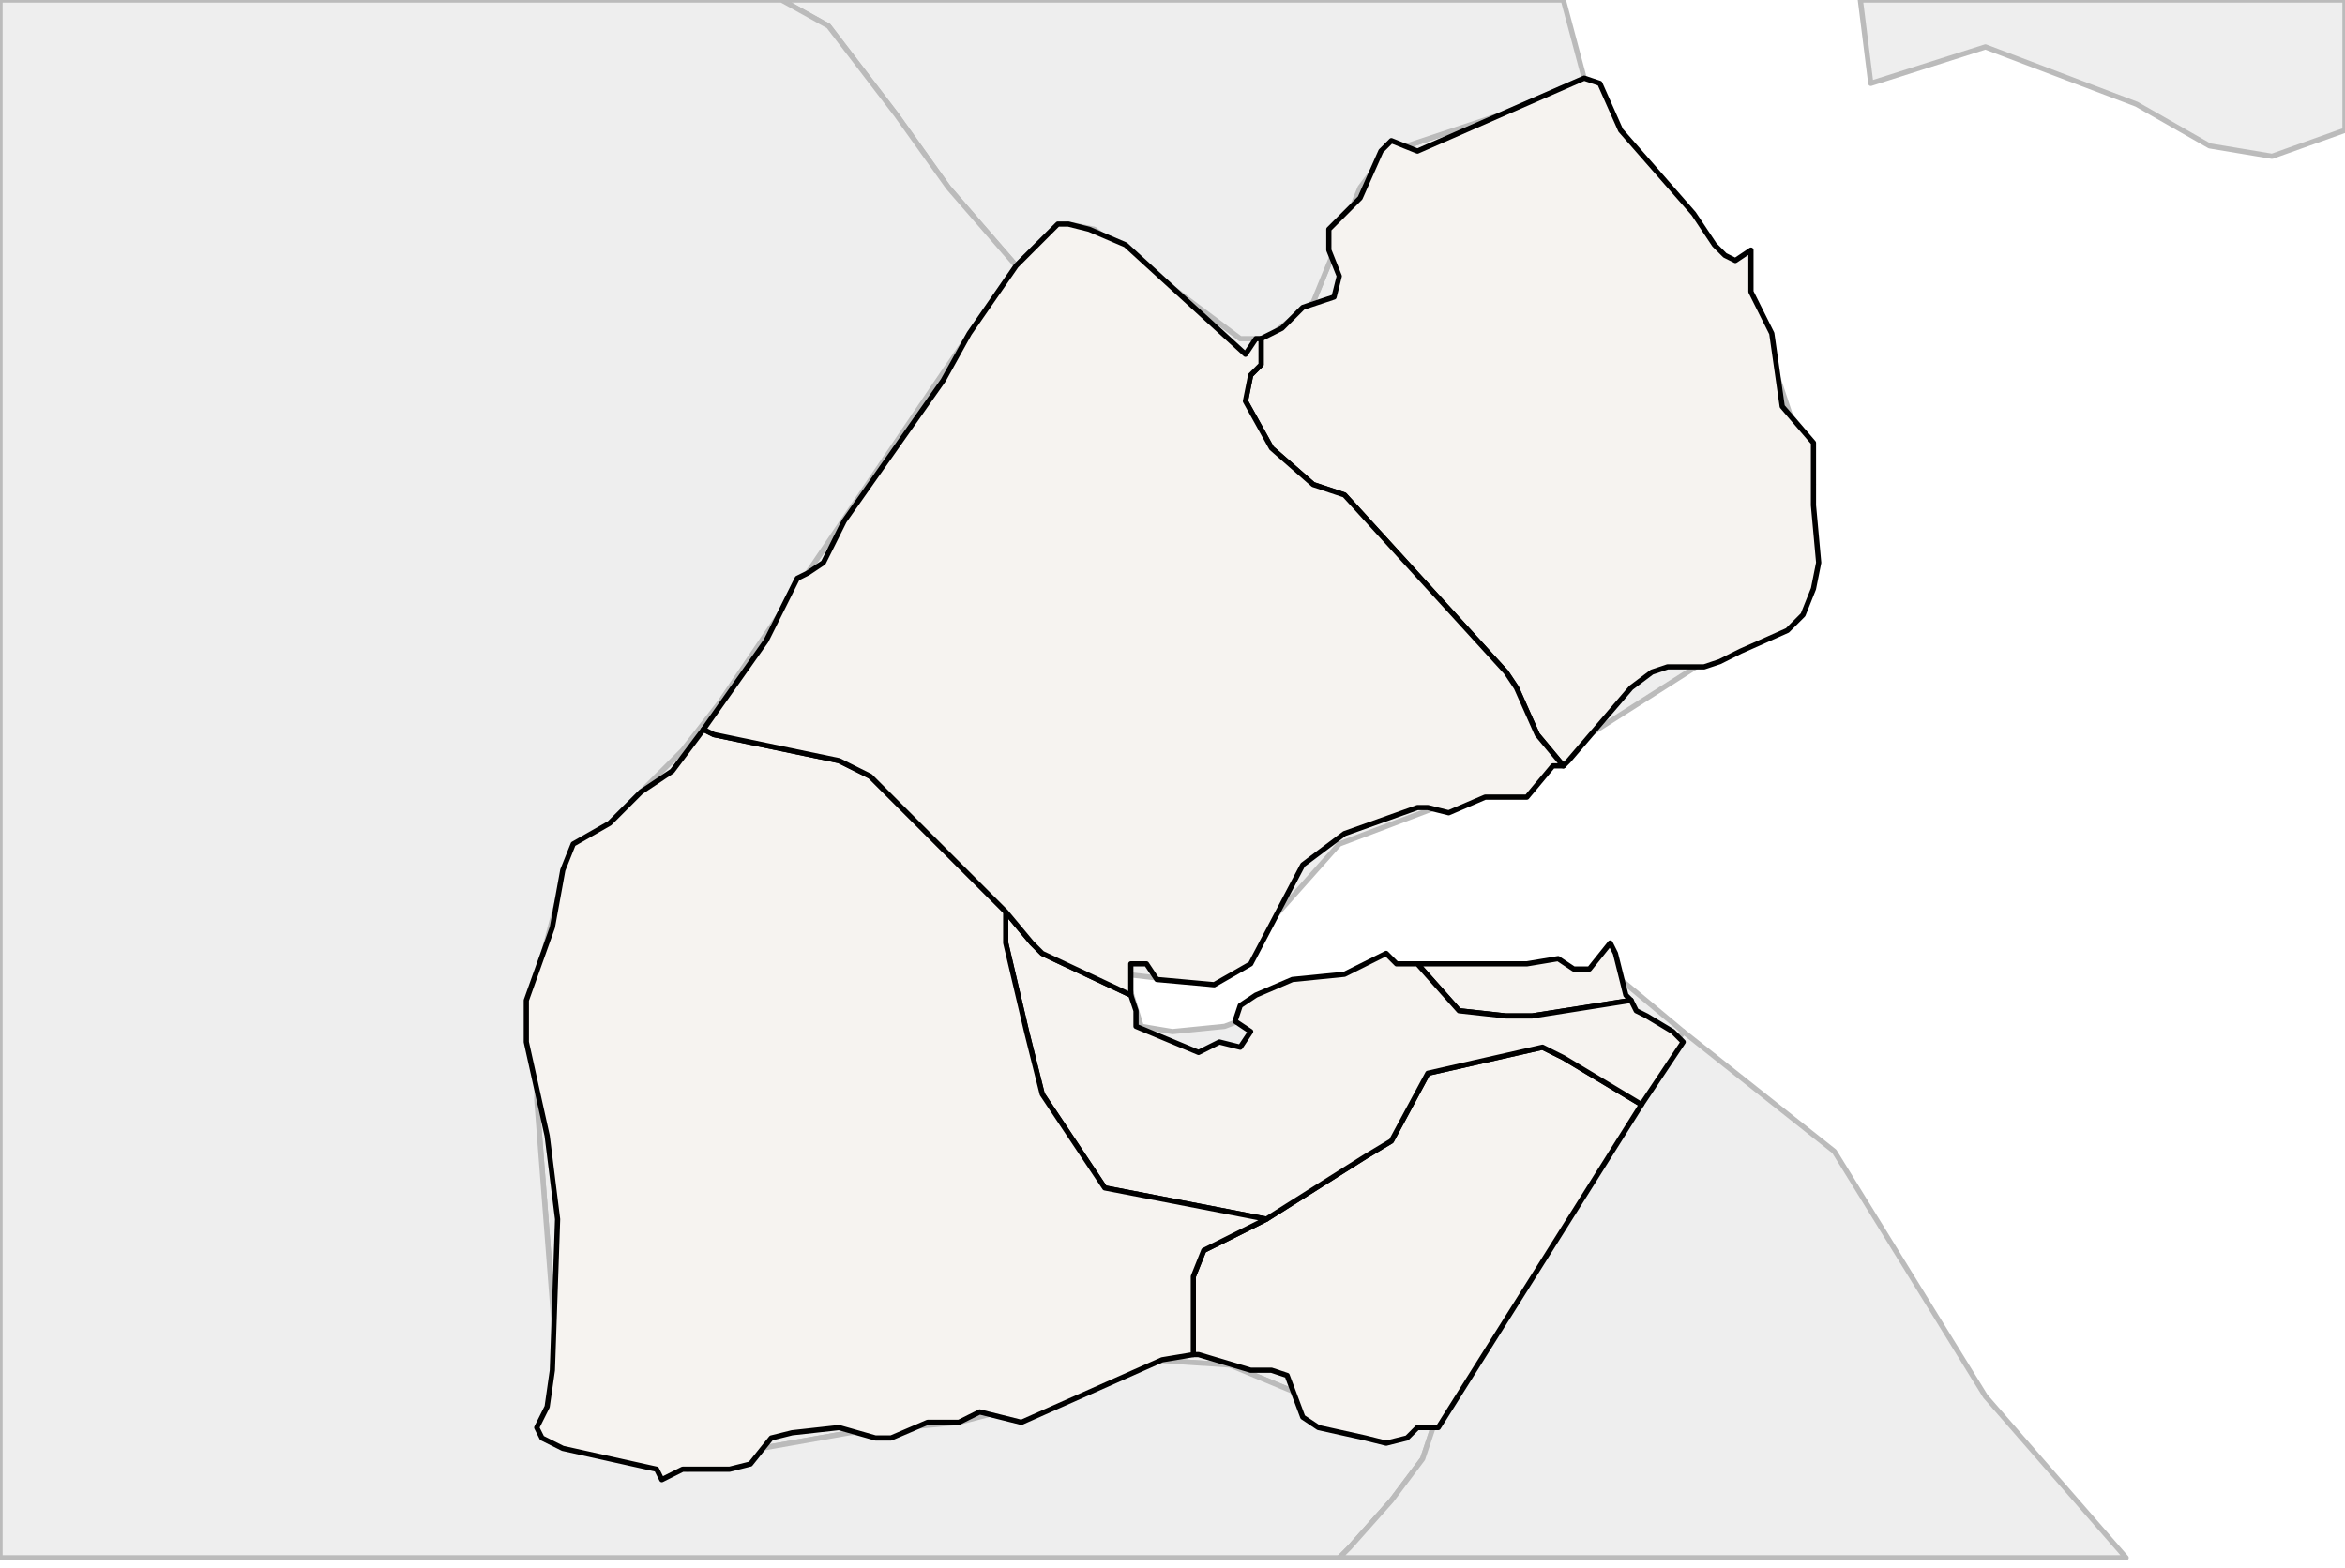 
<svg enable_background="new 0 0 450 301" height="301px" style="stroke-linejoin: round; stroke:#000; fill:#f6f3f0;" version="1.1" viewBox="0 0 450 301" width="450px" xmlns="http://www.w3.org/2000/svg" xmlns:xlink="http://www.w3.org/1999/xlink">
<defs>
<style type="text/css">
<![CDATA[path { fill-rule: evenodd; }
#terra-outros path { fill: #eee; stroke: #bbb; } ]]>
</style>
</defs>
<g id="terra-outros">
<path d="M311,188L293,185L274,185L256,189L235,197L225,198L219,197L216,187L233,189L257,162L294,148L327,127L337,118L343,108L348,93L339,66L331,52L306,22L304,15L288,22L270,28L267,28L261,36L252,58L243,65L238,65L210,44L205,43L199,47L195,51L180,73L138,135L131,144L111,164L108,169L104,184L103,211L108,276L119,280L132,282L146,278L163,275L184,273L207,267L221,261L236,262L248,267L255,272L264,274L275,274L294,244L311,218L323,198L311,188Z " data-pais="DJI"/>
<path d="M195,51L199,47L205,43L210,44L238,65L243,65L252,58L261,36L267,28L270,28L288,22L304,15L300,0L150,0L159,5L172,22L182,36L195,51Z " data-pais="ERI"/>
<path d="M275,274L264,274L255,272L248,267L236,262L221,261L207,267L184,273L163,275L146,278L132,282L119,280L108,276L103,211L104,184L108,169L111,164L131,144L138,135L180,73L195,51L182,36L172,22L159,5L150,0L0,0L0,299L257,299L259,297L267,288L273,280L275,274Z " data-pais="ETH"/>
<path d="M323,198L311,218L294,244L275,274L273,280L267,288L259,297L257,299L408,299L381,268L352,221L323,198Z " data-pais="SOL"/>
<path d="M357,0L359,16L381,9L410,20L424,28L436,30L450,25L450,0L357,0Z " data-pais="YEM"/>
</g>
<g id="terra">
<path d="M243,234L231,240L229,245L229,260L229,260L230,260L240,263L244,263L247,264L250,272L253,274L262,276L266,277L270,276L272,274L276,274L315,212L300,203L296,201L274,206L267,219L262,222L243,234Z " data-fips="DJ01" data-fips-="GM15" data-atualpais="DJI" data-name="Ali Sabieh" data-p="AS"/>
<path d="M312,191L310,183L309,181L305,186L302,186L299,184L293,185L272,185L280,194L289,195L294,195L313,192L312,191Z " data-fips="DJ07" data-fips-="DJ03|GM15" data-atualpais="DJI" data-name="Djibouti" data-p="DJ"/>
<path d="M193,175L193,181L197,198L200,210L212,228L243,234L262,222L267,219L274,206L296,201L300,203L315,212L323,200L321,198L316,195L314,194L313,192L294,195L289,195L280,194L272,185L268,185L266,183L258,187L248,188L241,191L238,193L237,196L240,198L238,201L234,200L230,202L218,197L218,194L217,191L200,183L198,181L193,175Z " data-fips=""  data-atualpais="DJI" data-name="Arta" data-p="AR"/>
<path d="M229,260L229,260L229,245L231,240L243,234L212,228L200,210L197,198L193,181L193,175L167,149L161,146L137,141L135,140L129,148L123,152L122,153L117,158L110,162L108,167L106,178L101,192L101,200L105,218L107,234L106,263L105,270L103,274L104,276L108,278L126,282L127,284L131,282L140,282L144,281L148,276L152,275L161,274L168,276L171,276L178,273L184,273L188,271L196,273L223,261L229,260Z " data-fips="DJ06" data-fips-="DJ02|GM15" data-atualpais="DJI" data-name="Dikhil" data-p="DI"/>
<path d="M242,65L242,70L240,72L239,77L244,86L252,93L258,95L289,129L291,132L295,141L300,147L301,146L301,146L313,132L317,129L320,128L327,128L330,127L334,125L343,121L346,118L348,113L349,108L348,97L348,88L348,85L342,78L340,64L337,58L336,56L336,48L333,50L331,49L329,47L325,41L311,25L307,16L304,15L272,29L267,27L265,29L261,38L255,44L255,48L257,53L256,57L250,59L246,63L242,65Z " data-fips="DJ04" data-fips-="GM15" data-atualpais="DJI" data-name="Obock" data-p="OB"/>
<path d="M135,140L137,141L161,146L167,149L193,175L198,181L200,183L217,191L217,191L217,185L220,185L222,188L233,189L240,185L250,166L254,163L258,160L272,155L274,155L278,156L285,153L293,153L298,147L300,147L295,141L291,132L289,129L258,95L252,93L244,86L239,77L240,72L242,70L242,65L241,65L239,68L216,47L209,44L205,43L203,43L195,51L186,64L181,73L162,100L158,108L155,110L153,111L147,123L135,140Z " data-fips="DJ05" data-fips-="GM15" data-atualpais="DJI" data-name="Tadjourah" data-p="TA"/>
</g>
</svg>